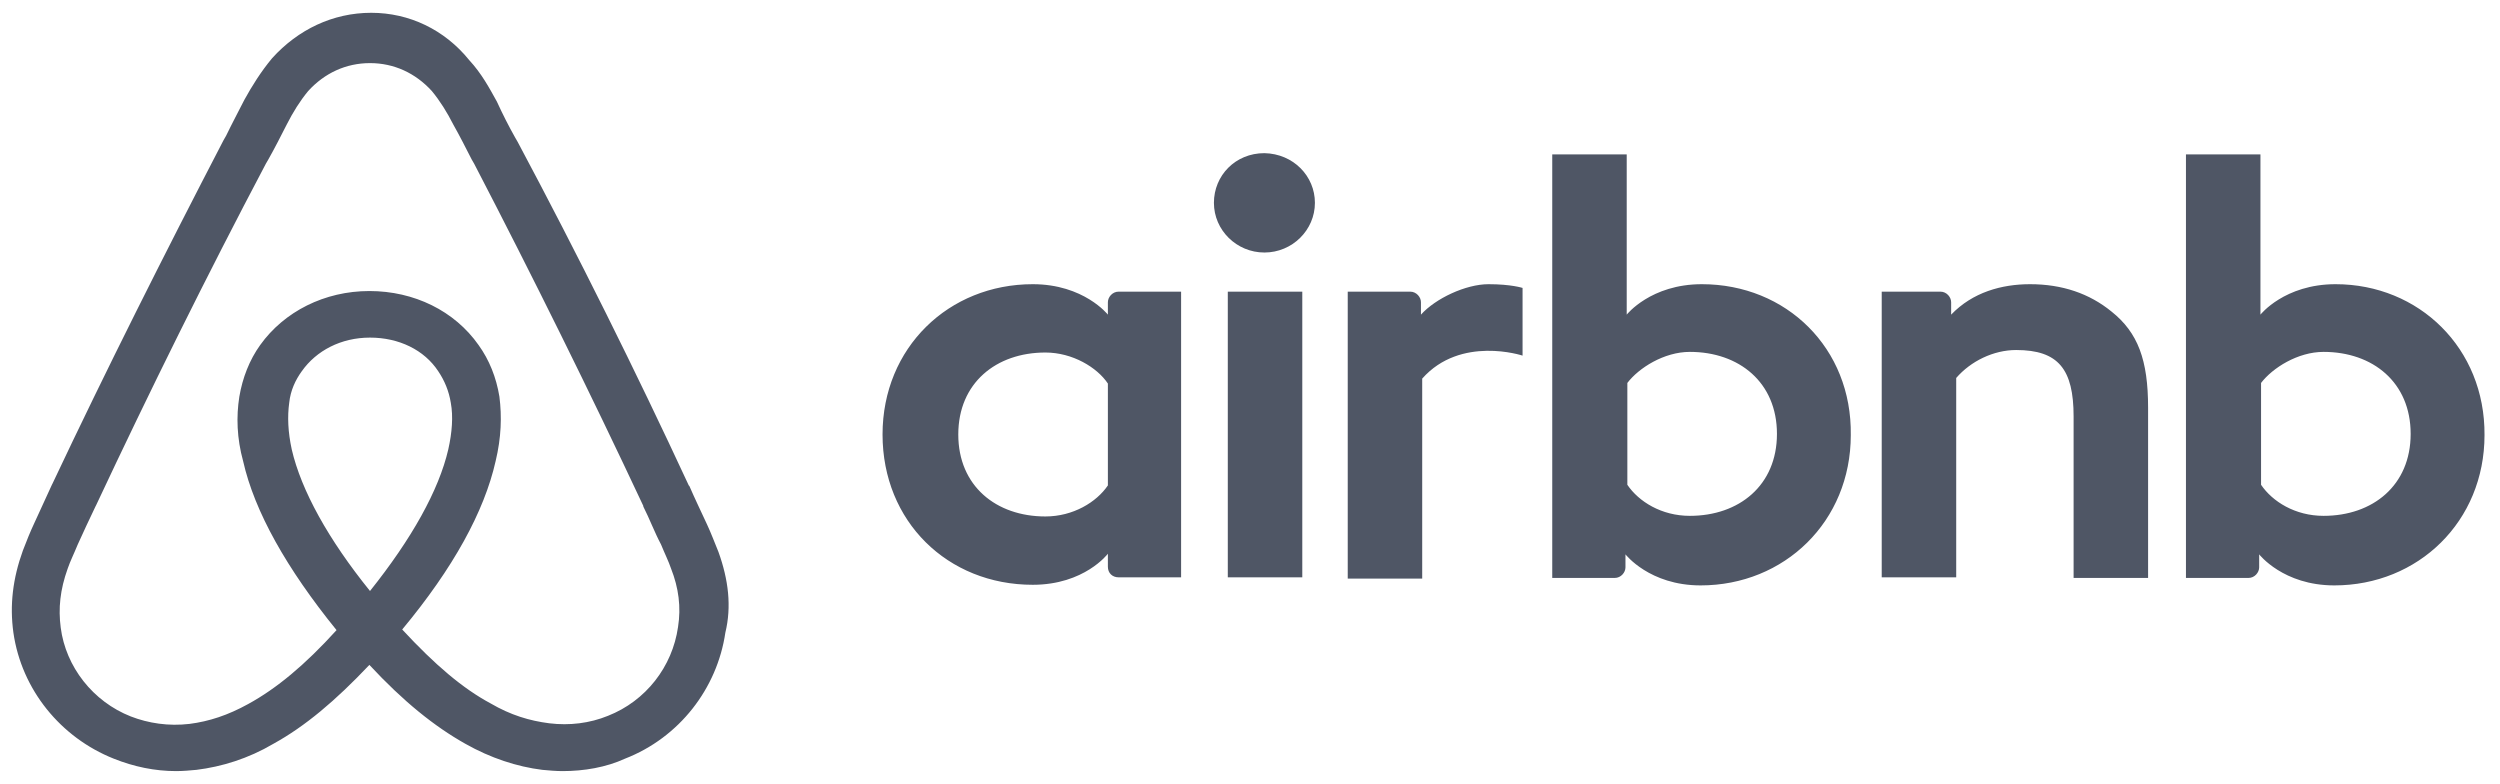 <svg width="118" height="37" viewBox="0 0 118 37" fill="none" xmlns="http://www.w3.org/2000/svg">
<path d="M62.064 9.574C62.064 10.864 60.991 11.919 59.68 11.919C58.369 11.919 57.297 10.864 57.297 9.574C57.297 8.284 58.31 7.229 59.68 7.229C61.051 7.258 62.064 8.314 62.064 9.574ZM52.292 14.264C52.292 14.47 52.292 14.851 52.292 14.851C52.292 14.851 51.16 13.414 48.746 13.414C44.784 13.414 41.656 16.404 41.656 20.508C41.656 24.612 44.724 27.602 48.746 27.602C51.189 27.602 52.292 26.136 52.292 26.136V26.752C52.292 27.045 52.5 27.25 52.798 27.25H55.748V13.766C55.748 13.766 53.036 13.766 52.798 13.766C52.5 13.766 52.292 14.03 52.292 14.264ZM52.292 22.912C51.755 23.703 50.653 24.377 49.342 24.377C47.019 24.377 45.231 22.941 45.231 20.508C45.231 18.075 47.019 16.639 49.342 16.639C50.623 16.639 51.785 17.342 52.292 18.104V22.912ZM57.952 13.766H61.468V27.25H57.952V13.766ZM110.238 13.414C107.825 13.414 106.693 14.851 106.693 14.851V7.288H103.177V27.279C103.177 27.279 105.888 27.279 106.127 27.279C106.424 27.279 106.633 27.015 106.633 26.781V26.165C106.633 26.165 107.765 27.631 110.178 27.631C114.141 27.631 117.269 24.612 117.269 20.537C117.299 16.433 114.171 13.414 110.238 13.414ZM109.672 24.348C108.331 24.348 107.259 23.674 106.722 22.882V18.075C107.259 17.371 108.45 16.609 109.672 16.609C111.996 16.609 113.783 18.046 113.783 20.479C113.783 22.912 111.996 24.348 109.672 24.348ZM101.39 19.247V27.279H97.874V19.658C97.874 17.43 97.159 16.521 95.163 16.521C94.09 16.521 93.018 17.049 92.333 17.84V27.25H88.817V13.766H91.588C91.886 13.766 92.094 14.03 92.094 14.264V14.851C93.107 13.795 94.478 13.414 95.818 13.414C97.338 13.414 98.619 13.854 99.662 14.704C100.913 15.701 101.39 16.99 101.39 19.247ZM80.326 13.414C77.913 13.414 76.781 14.851 76.781 14.851V7.288H73.266V27.279C73.266 27.279 75.977 27.279 76.215 27.279C76.513 27.279 76.722 27.015 76.722 26.781V26.165C76.722 26.165 77.854 27.631 80.267 27.631C84.229 27.631 87.357 24.612 87.357 20.537C87.417 16.433 84.319 13.414 80.326 13.414ZM79.76 24.348C78.42 24.348 77.347 23.674 76.811 22.882V18.075C77.347 17.371 78.539 16.609 79.76 16.609C82.084 16.609 83.872 18.046 83.872 20.479C83.872 22.912 82.084 24.348 79.76 24.348ZM70.257 13.414C71.329 13.414 71.865 13.59 71.865 13.59V16.785C71.865 16.785 68.946 15.818 67.128 17.87V27.309H63.613V13.766C63.613 13.766 66.324 13.766 66.562 13.766C66.86 13.766 67.069 14.03 67.069 14.264V14.851C67.754 14.088 69.184 13.414 70.257 13.414ZM33.91 26.048C33.731 25.608 33.552 25.139 33.374 24.758C33.076 24.113 32.778 23.498 32.539 22.941L32.51 22.912C30.007 17.518 27.296 12.066 24.436 6.702L24.317 6.496C24.019 5.969 23.721 5.382 23.453 4.796C23.095 4.151 22.738 3.477 22.142 2.832C20.98 1.396 19.311 0.604 17.524 0.604C15.707 0.604 14.068 1.396 12.847 2.744C12.31 3.389 11.893 4.063 11.536 4.708C11.238 5.294 10.94 5.851 10.672 6.408L10.553 6.614C7.752 12.007 5.011 17.459 2.479 22.824L2.449 22.882C2.181 23.469 1.913 24.055 1.615 24.7C1.436 25.081 1.257 25.52 1.079 25.989C0.602 27.309 0.453 28.569 0.632 29.859C1.019 32.556 2.866 34.813 5.369 35.809C6.322 36.19 7.305 36.396 8.318 36.396C8.616 36.396 8.974 36.366 9.272 36.337C10.463 36.19 11.714 35.809 12.906 35.106C14.396 34.285 15.826 33.083 17.435 31.383C19.043 33.113 20.503 34.285 21.963 35.106C23.155 35.78 24.406 36.19 25.598 36.337C25.896 36.366 26.253 36.396 26.551 36.396C27.564 36.396 28.607 36.22 29.5 35.809C32.063 34.813 33.85 32.497 34.237 29.859C34.535 28.628 34.386 27.367 33.91 26.048ZM17.464 27.895C15.498 25.462 14.217 23.146 13.77 21.212C13.591 20.391 13.562 19.658 13.651 19.013C13.711 18.427 13.949 17.928 14.247 17.518C14.932 16.551 16.094 15.935 17.464 15.935C18.835 15.935 20.027 16.521 20.682 17.518C20.98 17.958 21.189 18.456 21.278 19.013C21.397 19.658 21.337 20.42 21.159 21.212C20.712 23.146 19.431 25.433 17.464 27.895ZM32.003 29.595C31.735 31.471 30.484 33.083 28.696 33.787C27.832 34.139 26.879 34.256 25.925 34.139C25.002 34.021 24.108 33.757 23.155 33.2C21.844 32.497 20.533 31.383 18.984 29.712C21.397 26.81 22.857 24.143 23.393 21.768C23.661 20.654 23.691 19.658 23.572 18.72C23.423 17.811 23.095 16.99 22.589 16.287C21.457 14.675 19.55 13.737 17.435 13.737C15.319 13.737 13.413 14.704 12.28 16.287C11.774 16.99 11.446 17.84 11.297 18.72C11.148 19.658 11.178 20.684 11.476 21.768C12.012 24.143 13.532 26.84 15.885 29.742C14.396 31.383 13.055 32.497 11.714 33.23C10.761 33.757 9.867 34.051 8.944 34.168C7.961 34.285 7.007 34.139 6.173 33.816C4.386 33.113 3.104 31.471 2.866 29.624C2.747 28.716 2.836 27.836 3.194 26.84C3.313 26.488 3.492 26.136 3.671 25.696C3.939 25.11 4.207 24.524 4.505 23.908L4.535 23.85C7.037 18.515 9.748 13.033 12.549 7.727L12.668 7.522C12.966 6.995 13.264 6.408 13.532 5.881C13.83 5.294 14.158 4.767 14.545 4.298C15.319 3.448 16.332 2.979 17.464 2.979C18.596 2.979 19.61 3.448 20.384 4.298C20.771 4.767 21.099 5.294 21.397 5.881C21.695 6.408 21.993 6.995 22.261 7.522L22.38 7.727C25.151 13.062 27.862 18.544 30.364 23.879V23.908C30.662 24.494 30.901 25.139 31.199 25.696C31.378 26.136 31.556 26.488 31.675 26.84C32.033 27.748 32.152 28.657 32.003 29.595Z" fill="#4F5665"/>
</svg>
